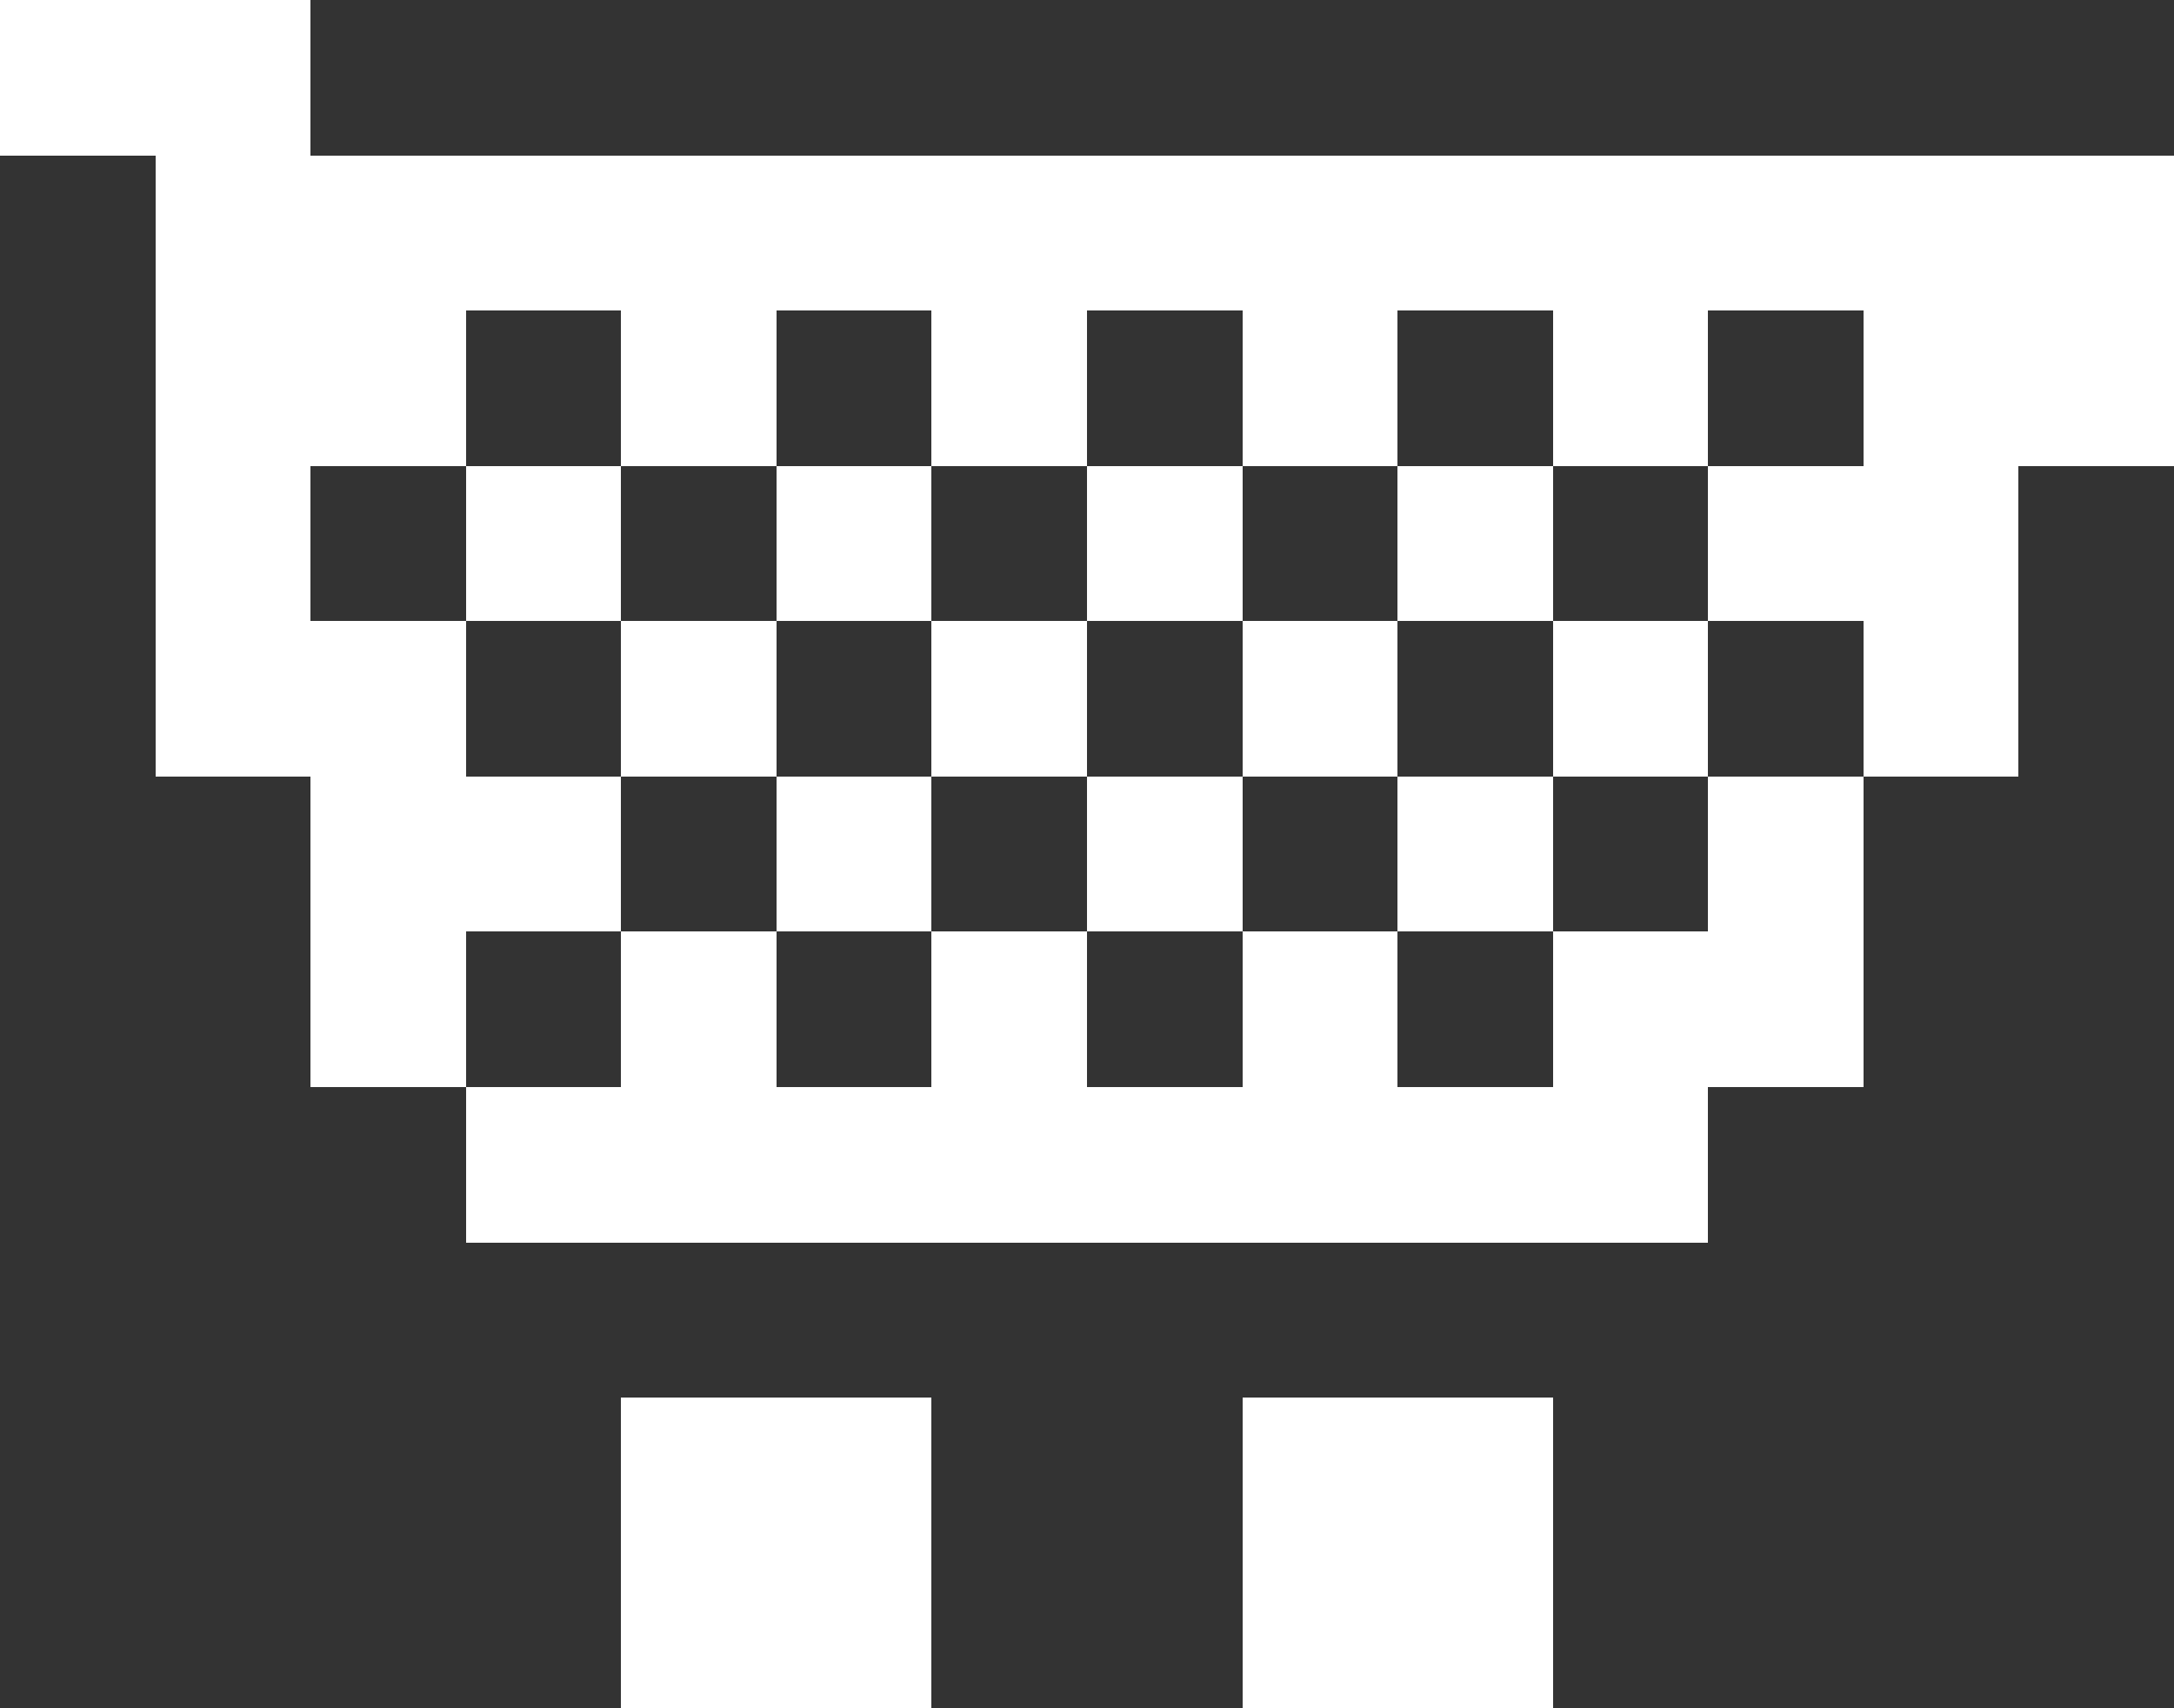 <?xml version="1.0" encoding="UTF-8" ?>
<svg version="1.1" width="56" height="44" xmlns="http://www.w3.org/2000/svg" shape-rendering="crispEdges">
<rect width="100%" height="100%" fill="#333333" stroke="none"/>
<rect x="0" y="0" width="4" height="4" fill="#FFFFFF" />
<rect x="4" y="0" width="4" height="4" fill="#FFFFFF" />
<rect x="4" y="4" width="4" height="4" fill="#FFFFFF" />
<rect x="8" y="4" width="4" height="4" fill="#FFFFFF" />
<rect x="12" y="4" width="4" height="4" fill="#FFFFFF" />
<rect x="16" y="4" width="4" height="4" fill="#FFFFFF" />
<rect x="20" y="4" width="4" height="4" fill="#FFFFFF" />
<rect x="24" y="4" width="4" height="4" fill="#FFFFFF" />
<rect x="28" y="4" width="4" height="4" fill="#FFFFFF" />
<rect x="32" y="4" width="4" height="4" fill="#FFFFFF" />
<rect x="36" y="4" width="4" height="4" fill="#FFFFFF" />
<rect x="40" y="4" width="4" height="4" fill="#FFFFFF" />
<rect x="44" y="4" width="4" height="4" fill="#FFFFFF" />
<rect x="48" y="4" width="4" height="4" fill="#FFFFFF" />
<rect x="52" y="4" width="4" height="4" fill="#FFFFFF" />
<rect x="4" y="8" width="4" height="4" fill="#FFFFFF" />
<rect x="8" y="8" width="4" height="4" fill="#FFFFFF" />
<rect x="16" y="8" width="4" height="4" fill="#FFFFFF" />
<rect x="24" y="8" width="4" height="4" fill="#FFFFFF" />
<rect x="32" y="8" width="4" height="4" fill="#FFFFFF" />
<rect x="40" y="8" width="4" height="4" fill="#FFFFFF" />
<rect x="48" y="8" width="4" height="4" fill="#FFFFFF" />
<rect x="52" y="8" width="4" height="4" fill="#FFFFFF" />
<rect x="4" y="12" width="4" height="4" fill="#FFFFFF" />
<rect x="12" y="12" width="4" height="4" fill="#FFFFFF" />
<rect x="20" y="12" width="4" height="4" fill="#FFFFFF" />
<rect x="28" y="12" width="4" height="4" fill="#FFFFFF" />
<rect x="36" y="12" width="4" height="4" fill="#FFFFFF" />
<rect x="44" y="12" width="4" height="4" fill="#FFFFFF" />
<rect x="48" y="12" width="4" height="4" fill="#FFFFFF" />
<rect x="4" y="16" width="4" height="4" fill="#FFFFFF" />
<rect x="8" y="16" width="4" height="4" fill="#FFFFFF" />
<rect x="16" y="16" width="4" height="4" fill="#FFFFFF" />
<rect x="24" y="16" width="4" height="4" fill="#FFFFFF" />
<rect x="32" y="16" width="4" height="4" fill="#FFFFFF" />
<rect x="40" y="16" width="4" height="4" fill="#FFFFFF" />
<rect x="48" y="16" width="4" height="4" fill="#FFFFFF" />
<rect x="8" y="20" width="4" height="4" fill="#FFFFFF" />
<rect x="12" y="20" width="4" height="4" fill="#FFFFFF" />
<rect x="20" y="20" width="4" height="4" fill="#FFFFFF" />
<rect x="28" y="20" width="4" height="4" fill="#FFFFFF" />
<rect x="36" y="20" width="4" height="4" fill="#FFFFFF" />
<rect x="44" y="20" width="4" height="4" fill="#FFFFFF" />
<rect x="8" y="24" width="4" height="4" fill="#FFFFFF" />
<rect x="16" y="24" width="4" height="4" fill="#FFFFFF" />
<rect x="24" y="24" width="4" height="4" fill="#FFFFFF" />
<rect x="32" y="24" width="4" height="4" fill="#FFFFFF" />
<rect x="40" y="24" width="4" height="4" fill="#FFFFFF" />
<rect x="44" y="24" width="4" height="4" fill="#FFFFFF" />
<rect x="12" y="28" width="4" height="4" fill="#FFFFFF" />
<rect x="16" y="28" width="4" height="4" fill="#FFFFFF" />
<rect x="20" y="28" width="4" height="4" fill="#FFFFFF" />
<rect x="24" y="28" width="4" height="4" fill="#FFFFFF" />
<rect x="28" y="28" width="4" height="4" fill="#FFFFFF" />
<rect x="32" y="28" width="4" height="4" fill="#FFFFFF" />
<rect x="36" y="28" width="4" height="4" fill="#FFFFFF" />
<rect x="40" y="28" width="4" height="4" fill="#FFFFFF" />
<rect x="16" y="36" width="4" height="4" fill="#FFFFFF" />
<rect x="20" y="36" width="4" height="4" fill="#FFFFFF" />
<rect x="32" y="36" width="4" height="4" fill="#FFFFFF" />
<rect x="36" y="36" width="4" height="4" fill="#FFFFFF" />
<rect x="16" y="40" width="4" height="4" fill="#FFFFFF" />
<rect x="20" y="40" width="4" height="4" fill="#FFFFFF" />
<rect x="32" y="40" width="4" height="4" fill="#FFFFFF" />
<rect x="36" y="40" width="4" height="4" fill="#FFFFFF" />
</svg>